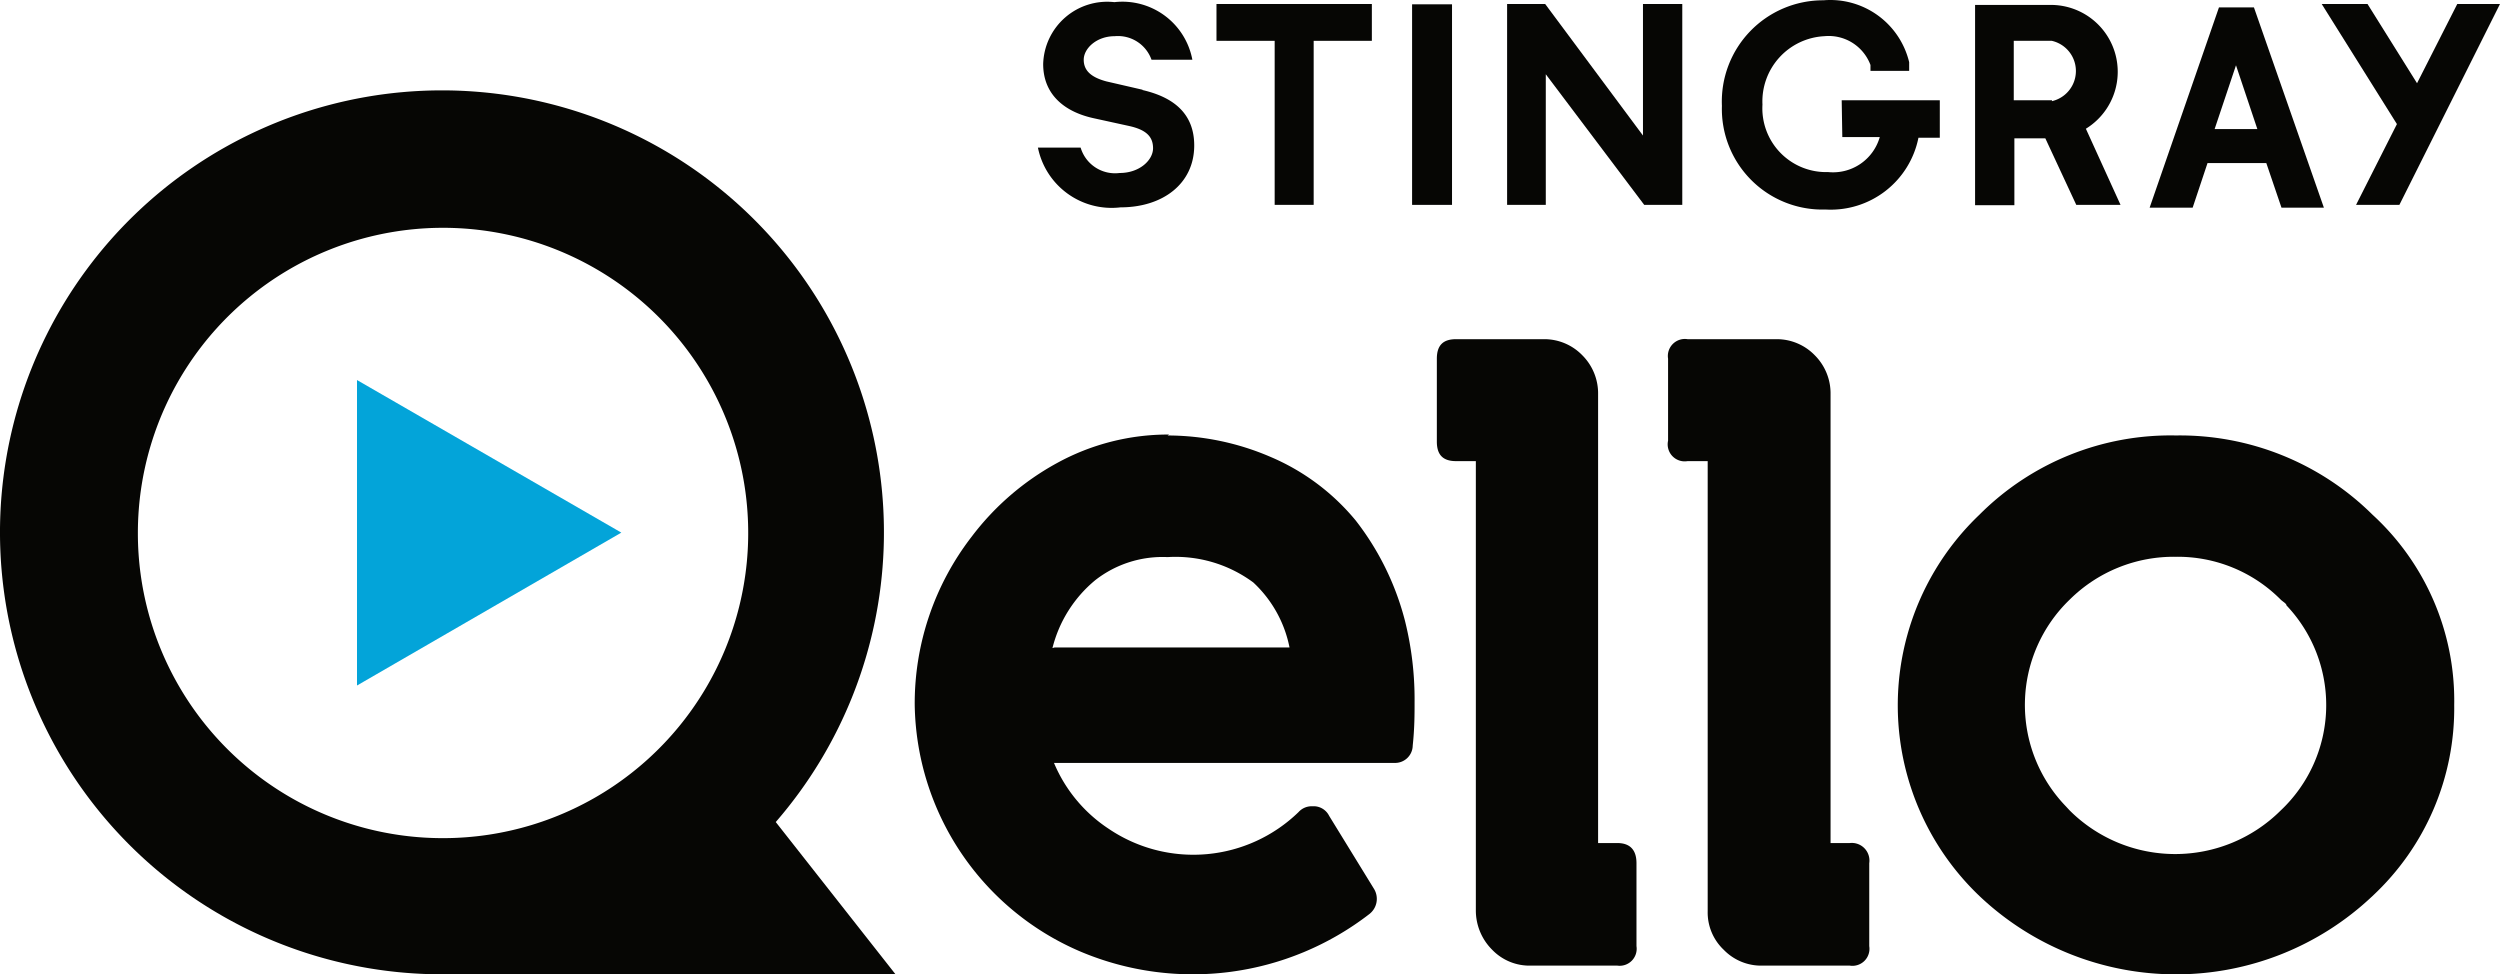 <svg width="800" height="311.79" data-name="Layer 2" version="1.1" viewBox="0 0 800 311.79" xmlns="http://www.w3.org/2000/svg">
 <polygon class="cls-3" transform="matrix(9.904 0 0 9.904 -144.65 -116.48)" points="34.68 28.97 26.14 33.91 26.14 24.04" fill="#03a4d9"/>
 <g fill="#060604">
  <g stroke-width="9.904">
   <path class="cls-2" d="m373.63 139.35a83.591 83.591 0 0 1 32.882 6.834 71.508 71.508 0 0 1 27.335 20.402 87.849 87.849 0 0 1 15.748 32.089 103.7 103.7 0 0 1 3.07 25.85c0 4.061 0 8.518-0.594 14.064a5.645 5.645 0 0 1-5.843 5.546h-108.95a46.945 46.945 0 0 0 17.53 21.096 48.332 48.332 0 0 0 60.712-5.348 5.645 5.645 0 0 1 4.259-1.882h0.891a5.546 5.546 0 0 1 4.655 3.07l14.361 23.374a6.141 6.141 0 0 1-1.585 8.121 92.405 92.405 0 0 1-92.009 12.083 87.255 87.255 0 0 1-53.383-79.233 87.255 87.255 0 0 1 18.224-53.68 85.67 85.67 0 0 1 27.335-23.572 73.885 73.885 0 0 1 35.853-9.112m-36.645 68.14h75.172a38.626 38.626 0 0 0-11.588-20.799 41.795 41.795 0 0 0-27.434-8.121 34.961 34.961 0 0 0-23.077 7.329 41.102 41.102 0 0 0-13.767 21.789z"/>
   <path class="cls-2" d="m472.27 291.37v-143.81h-6.339c-4.16 0-6.141-1.981-6.141-6.24v-26.543c0-4.259 1.981-6.24 6.141-6.24h28.128a16.936 16.936 0 0 1 12.281 5.15 17.233 17.233 0 0 1 5.051 12.479v143.61h6.141c4.061 0 6.141 2.179 6.141 6.438v26.543a5.447 5.447 0 0 1-6.141 6.24h-27.632a16.54 16.54 0 0 1-12.38-5.051 17.728 17.728 0 0 1-5.249-12.38"/>
   <path class="cls-2" d="m546.46 291.37v-143.81h-6.438a5.447 5.447 0 0 1-6.24-6.537v-26.246a5.447 5.447 0 0 1 6.24-6.24h28.425a16.936 16.936 0 0 1 12.281 5.15 17.233 17.233 0 0 1 5.051 12.479v143.61h6.141a5.645 5.645 0 0 1 6.24 6.438v26.543a5.447 5.447 0 0 1-6.24 6.24h-27.93a16.639 16.639 0 0 1-12.38-5.051 16.441 16.441 0 0 1-5.15-12.38"/>
   <path class="cls-2" d="m696.21 139.35a87.552 87.552 0 0 1 62.99 25.354 80.718 80.718 0 0 1 26.147 60.91 82.006 82.006 0 0 1-26.147 61.108 91.415 91.415 0 0 1-125.78 0 84.284 84.284 0 0 1 0-122.02 86.364 86.364 0 0 1 62.792-25.354m0 38.824a47.243 47.243 0 0 0-33.872 13.668 46.747 46.747 0 0 0-1.288 66.159l1.288 1.387a47.837 47.837 0 0 0 67.447 0 46.351 46.351 0 0 0 1.882-65.664c0-0.594-1.188-1.188-1.882-1.882a46.45 46.45 0 0 0-33.575-13.668z"/>
   <path class="cls-2" d="m286.57 311.78-38.329-48.728a141.43 141.43 0 1 0-106.67 48.728zm-242.45-141.03a97.654 97.654 0 1 1 97.753 97.456 97.555 97.555 0 0 1-97.753-97.456z"/>
  </g>
  <polygon class="cls-2" transform="matrix(9.904 0 0 9.904 -144.65 -116.48)" points="53.91 11.89 53.91 13.08 55.79 13.08 55.79 18.38 57.05 18.38 57.05 13.08 58.93 13.08 58.93 11.89"/>
  <rect class="cls-2" x="451.87" y="1.381" width="12.776" height="64.179" stroke-width="9.904"/>
  <polygon class="cls-2" transform="matrix(9.904 0 0 9.904 -144.65 -116.48)" points="68.96 18.38 68.96 11.89 67.69 11.89 67.69 16.14 64.53 11.89 63.3 11.89 63.3 18.38 64.55 18.38 64.55 14.16 67.73 18.38"/>
  <path class="cls-2" d="m589.54 43.87h11.984a15.549 15.549 0 0 1-16.54 11.192 20.402 20.402 0 0 1-20.997-21.591 20.898 20.898 0 0 1 19.808-21.888 14.262 14.262 0 0 1 14.757 9.211v1.882h12.38v-2.773a25.949 25.949 0 0 0-27.434-19.808 32.386 32.386 0 0 0-32.485 33.773 32.188 32.188 0 0 0 33.179 33.179 28.623 28.623 0 0 0 29.712-22.978h6.834v-11.984h-31.396z" stroke-width="9.904"/>
  <polygon class="cls-2" transform="matrix(9.904 0 0 9.904 -144.65 -116.48)" points="95.38 11.89 94 11.89 92.7 14.45 91.1 11.89 89.62 11.89 92.05 15.77 90.73 18.38 92.13 18.38"/>
  <path class="cls-2" d="m667.48 41.195a21.393 21.393 0 0 0-10.795-39.616h-24.661v64.08h12.578v-21.393h9.904l9.904 21.294h14.163zm-10.795-9.112h-12.281v-19.016h12.182a9.904 9.904 0 0 1 0 19.313" stroke-width="9.904"/>
  <path class="cls-2" d="m721.26 2.371h-11.192l-22.185 64.08h13.767l4.754-14.262h18.818l4.853 14.262h13.569zm-12.578 38.923 6.834-20.402 6.834 20.402z" stroke-width="9.904"/>
  <path class="cls-2" d="m365.61 28.716-11.588-2.674c-4.754-1.288-7.23-3.367-7.23-6.933s4.061-7.527 9.904-7.527a11.39 11.39 0 0 1 11.786 7.527h13.073a22.779 22.779 0 0 0-24.958-18.422 20.501 20.501 0 0 0-22.779 19.808c0 9.904 7.032 15.351 16.144 17.332l11.291 2.476c5.447 1.188 7.725 3.367 7.725 7.131 0 3.764-4.259 7.923-10.696 7.923a11.489 11.489 0 0 1-12.479-8.121h-13.668a24.067 24.067 0 0 0 26.444 19.115c13.47 0 23.572-7.527 23.572-19.808 0-9.904-6.24-15.351-16.54-17.728" stroke-width="9.904"/>
 </g>
</svg>
